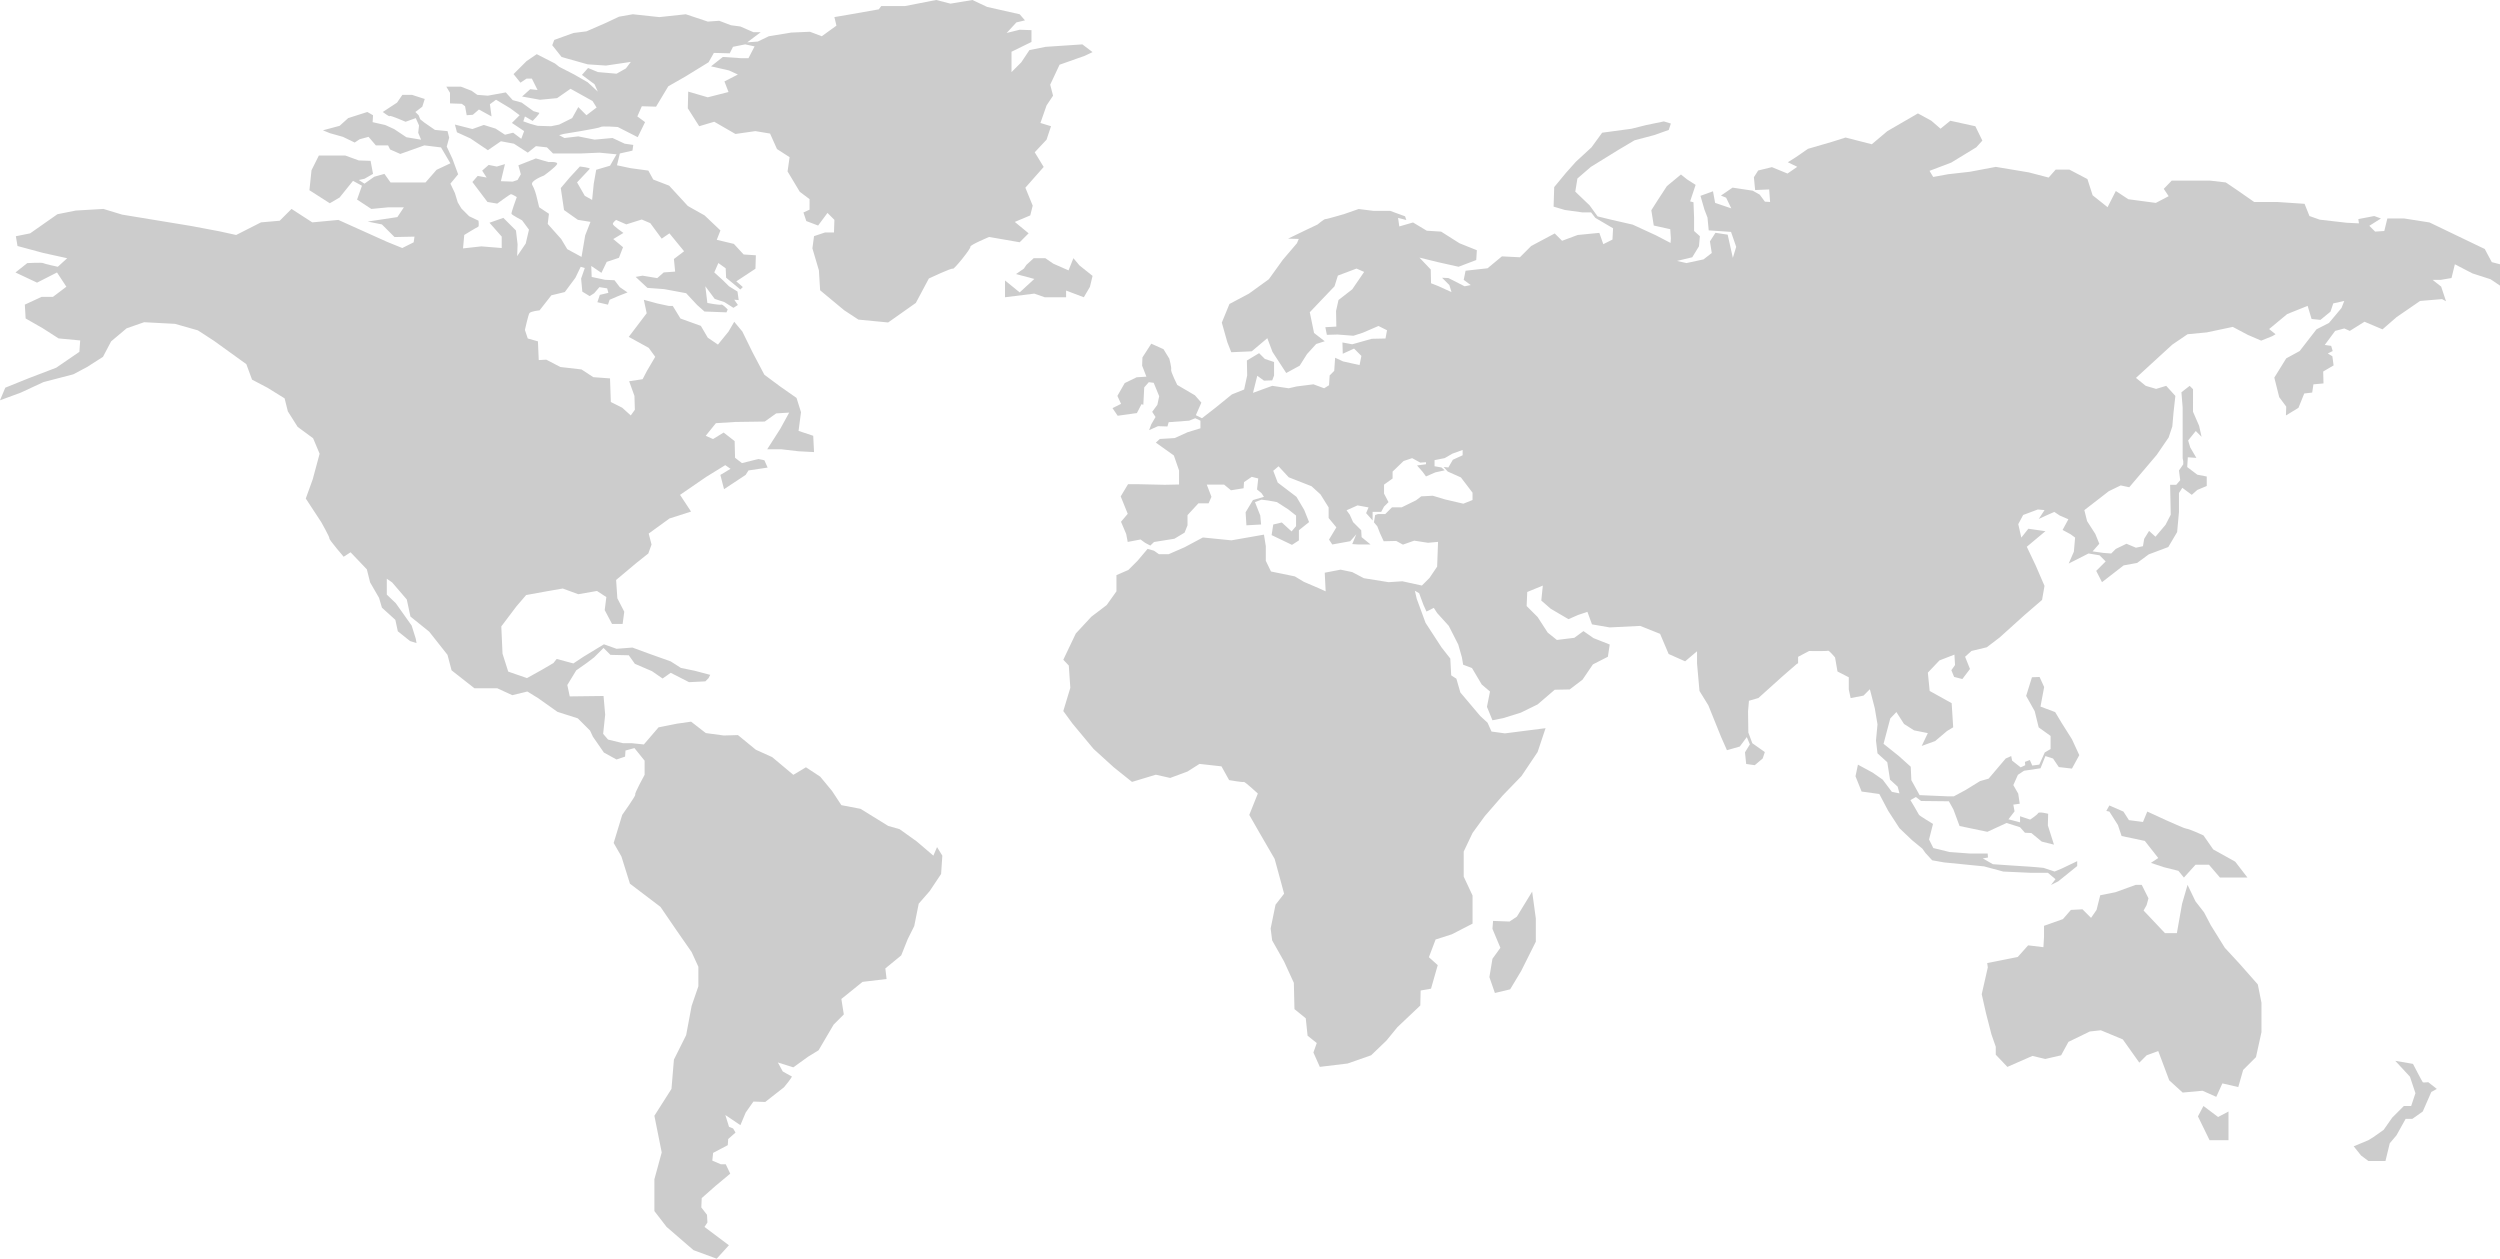 <?xml version="1.0" encoding="utf-8"?>
<!-- Generator: Adobe Illustrator 25.4.0, SVG Export Plug-In . SVG Version: 6.00 Build 0)  -->
<svg version="1.1" id="_xF91C_迹_x5F_1" xmlns="http://www.w3.org/2000/svg" xmlns:xlink="http://www.w3.org/1999/xlink" x="0px"
	 y="0px" viewBox="0 0 1268 638.41" style="enable-background:new 0 0 1268 638.41;" xml:space="preserve">
<style type="text/css">
	.st0{fill:#CCCCCC;}
</style>
<g>
	<path class="st0" d="M585.33,274.9l10.33-1.65l5.16-3.1l1.49-3.72v-5.16l5.53-5.99h5.16l1.45-3.3l-2.38-6.2h5.47h3.3l3.51,2.89
		l6.4-1.03l0.21-3.1l3.92-2.69l3.3,0.83l-0.62,5.58l2.27,1.86l1.24,1.86l-5.58,1.65l-3.72,6.2l0.41,6.61l7.44-0.41l-0.41-4.54
		l-2.69-6.82l3.3-1.24l3.3,0.41l4.54,0.83l5.78,3.72l3.92,3.1v5.37l-2.27,2.68l-4.96-4.54l-4.34,1.03l-0.83,5.37l10.33,4.96
		l3.51-2.27v-5.16l5.16-4.13l-2.48-6.2l-3.92-6.61l-9.5-7.23l-2.27-5.99l2.69-2.27l5.16,5.58l11.57,4.54l4.54,4.13l4.13,6.61v5.37
		l3.92,4.75l-3.72,6.2l1.65,2.48l9.09-1.65l3.1-3.51l-2.07,4.96l3.1,0.21h6.2l-4.54-3.72l-0.21-3.51l-4.13-4.13l-1.65-3.72
		l-1.65-2.27l5.58-2.48l5.58,1.03l-1.24,2.89l3.3,3.72v-4.34h4.34l1.45-2.68l2.27-2.27l-2.27-4.34v-4.54l4.34-3.1v-3.51l5.58-5.37
		l4.34-1.45l4.13,2.27l2.89-0.21v1.03l-4.54,0.62l2.89,3.3l1.65,2.27l4.75-2.07l4.75-1.03l-1.65-1.45l-3.51-0.62v-3.1l5.16-1.03
		l3.92-2.27l5.16-1.86v2.69l-4.96,2.27l-2.27,3.92l-2.4-0.26l2.07,2.32l6.69,2.99l2.48,3.25l3.41,4.49v3.72l-4.65,1.86l-9.29-2.17
		l-6.2-1.86l-5.89,0.31l-2.63,2.01l-7.28,3.56H706l-3.41,3.41h-3.72l-1.39,0.46l-0.62,3.72l1.7,2.01l1.39,3.56l1.86,4.03l6.35-0.15
		l3.41,1.86l5.73-2.01l6.97,1.08l5.11-0.46l-0.46,12.55l-3.87,5.73l-3.87,3.87l-9.91-2.17l-6.97,0.46l-12.55-2.01l-5.89-3.1
		l-5.89-1.24l-8.06,1.55l0.46,9.45l-3.41-1.55l-7.59-3.25l-4.65-2.79l-12.08-2.48l-2.63-5.42v-7.44l-0.93-5.83l-16.52,2.89
		l-14.46-1.45l-9.29,4.96l-8.06,3.51h-4.96l-2.48-1.76l-3.25-0.93l-5.11,6.04l-4.65,4.65l-6.04,2.63v8.21l-4.96,6.97l-7.75,5.89
		l-7.9,8.52l-6.35,13.32l2.79,2.94l0.77,11.31l-3.56,11.77l4.65,6.35l10.69,12.86l10.22,9.29l9.29,7.44l12.08-3.65l7.28,1.64
		l8.77-3.25l6.1-3.87l11.15,1.24l3.87,6.97c0,0,6.97,1.24,7.44,0.93c0.46-0.31,7.13,5.89,7.13,5.89l-4.34,10.84l4.96,8.67l7.9,13.63
		l3.1,11.31l1.7,6.35l-4.34,5.58l-2.48,12.08l0.77,6.04l6.04,10.69l4.96,10.84l0.31,13.32l5.73,4.65l0.93,8.83l4.65,3.72l-1.7,4.8
		l3.25,7.28l14.1-1.7l11.93-4.18l7.75-7.44l5.58-6.82l11.62-11l0.15-7.59l5.27-0.93l3.41-11.93l-4.49-4.03l3.41-8.98l8.21-2.63
		l10.53-5.42v-14.25l-4.49-9.6v-12.7l4.49-9.45l6.2-8.52l9.14-10.53l9.45-9.76l8.21-12.24l4.03-12.08l-8.52,1.08l-12.08,1.55
		l-6.82-0.93l-2.01-4.49l-3.72-3.41l-10.07-11.93l-2.01-6.97l-2.63-1.7l-0.46-8.52l-4.49-5.73l-8.06-12.39l-4.49-12.24l-0.93-4.03
		l2.17,1.24l2.17,5.89l1.55,3.41l3.72-1.86l1.7,2.63l5.89,6.51l4.8,9.45l1.86,6.51l0.62,3.72l4.49,1.7l4.96,8.36l4.18,3.56
		l-1.55,7.75l2.79,6.82l5.42-1.08l8.98-2.79l8.52-4.18l8.67-7.44l7.59-0.15l6.51-4.96l5.27-7.75l7.59-3.87l0.93-6.2l-8.21-3.25
		l-5.11-3.56l-4.65,3.41l-8.83,1.08l-4.65-3.72l-5.11-7.9l-5.58-5.58l0.31-7.13l7.9-3.25l-0.77,7.59l4.8,4.18l8.98,5.27l4.96-2.17
		l4.65-1.55l2.32,6.35l8.98,1.55l15.49-0.77l10.07,4.03l4.34,10.22l8.36,3.72l6.04-5.11v6.2l1.24,13.94l4.49,7.28l3.56,8.83
		l2.94,7.28l2.94,6.66l6.51-1.86l3.56-4.8l1.55,3.72l-2.48,4.03l0.62,5.89l4.34,0.62l4.03-3.41l1.08-3.25l-6.35-4.49l-2.01-5.42
		l-0.15-10.69l0.46-5.42l4.8-1.39l12.39-11.15l6.97-6.04l0.77-0.46v-3.25l5.58-2.94c0,0,9.14,0.15,9.6-0.15
		c0.46-0.31,3.56,3.41,3.56,3.41l1.24,7.13l5.73,2.94v6.2l0.93,4.34l6.51-1.24l3.25-3.25l2.48,9.6l1.39,8.21l-0.77,8.21l0.77,6.51
		l4.96,4.49l1.39,8.83l3.87,3.56l0.93,3.41l-3.87-0.77l-4.65-6.2l-5.11-3.56l-7.44-4.03l-1.24,5.89l3.1,7.75l8.98,1.24l4.49,8.52
		l5.73,8.83l6.35,6.04l5.27,4.34l1.55,2.17l3.41,3.72l6.04,1.08l20.29,2.01l9.76,2.63l13.63,0.62h8.98l3.87,3.25l-2.32,2.94
		l3.72-1.86l9.6-7.75v-2.48l-7.75,3.72l-3.72,1.55l-5.58-1.86c0,0-6.2-0.62-7.13-0.62s-18.59-1.24-18.59-1.24l-5.11-2.94l2.63-0.46
		l-0.15-2.01h-8.98l-10.38-0.77l-8.21-2.01l-2.17-4.34l2.01-7.9c0,0-6.97-4.18-7.13-4.65c-0.15-0.46-4.34-7.44-4.34-7.44l2.79-1.55
		l2.63,2.01l14.1,0.15l2.32,4.18l3.1,8.36l14.1,2.94l9.76-4.49l6.82,2.17l2.48,2.79l3.25,0.15l5.27,4.34l6.2,1.55l-3.1-9.76
		l0.15-5.89c0,0-4.65-1.24-5.11-0.31c-0.46,0.93-4.03,3.25-4.03,3.25l-5.11-1.7v3.1l-5.89-1.55l3.1-4.03l-0.62-3.41l3.25-0.46
		l-0.77-5.11l-2.48-4.34l2.32-5.2l3.1-2.08l8.36-1.24l2.48-6.2l3.87,1.24l2.94,4.34l6.66,0.77l3.72-6.82l-3.72-8.06l-5.27-8.36
		l-3.25-5.42l-7.44-2.79l1.86-9.91l-2.32-5.11l-3.87,0.15l-2.94,9.45l4.34,7.75l2.01,8.21l6.04,4.34v6.66l-2.94,1.7l-2.79,6.2
		l-3.56,0.46l-1.24-2.79l-2.48,0.93l0.16,1.7l-2.32,1.08l-4.34-3.41l-0.46-2.32l-2.79,1.24l-8.67,10.22l-4.34,1.24l-7.28,4.49
		l-6.04,3.25h-2.79l-14.56-0.62l-4.18-7.59l-0.31-6.82l-6.04-5.42l-7.75-6.2l3.41-12.86l3.1-3.25l3.87,6.04l5.11,3.25l6.97,1.39
		l-3.1,6.51l6.82-2.48l6.04-5.11l3.1-1.86l-0.77-12.24l-11.15-6.2l-0.93-9.29l5.89-6.2l7.59-2.94l0.31,5.27l-1.86,2.63l1.39,3.41
		l4.18,1.08l3.87-5.11l-2.48-6.2l3.25-2.94l7.75-1.86l6.51-4.96l12.55-11.31l8.98-7.75l1.24-7.13l-4.49-10.38l-4.49-9.45l5.73-4.8
		l3.72-3.1l-8.67-1.24l-3.56,4.49l-1.55-6.82l2.48-4.65l7.44-2.79l3.41,0.31l-2.94,4.49l4.03-1.86l3.87-1.7l2.79,1.86l4.34,1.86
		l-2.94,5.42l4.03,2.17l2.32,1.7l-0.62,7.13l-2.63,6.04l10.07-5.11l5.58,0.93l3.1,3.1l-4.8,4.8l2.94,5.73l11-8.52l6.82-1.24
		l5.89-4.34l9.91-3.72l4.49-7.59l0.93-10.22v-9.6l1.7-2.63l4.8,3.56l2.79-2.48l4.8-2.01v-4.8l-4.8-0.93l-5.11-3.87l0.31-4.96
		l4.34,0.31l-3.1-5.27l-1.08-3.56l3.87-4.8l2.94,2.94l-1.24-5.58l-3.1-7.13V197.4l-1.7-1.7l-4.18,3.25l0.62,7.75v14.56v11.15
		l0.31,1.55v1.55l-2.17,3.1l0.62,4.96l-2.01,2.32h-3.1l0.31,15.18l-2.63,5.11l-5.11,6.04l-3.25-2.94l-2.48,4.03l-0.62,3.72
		l-3.56,0.77l-4.8-2.01l-5.42,2.63l-2.32,2.32l-4.03-0.31l-5.42-0.77l3.41-3.87l-2.01-4.96l-4.18-6.51l-1.39-5.58l12.39-9.6
		l6.04-2.94l4.34,0.93l13.94-16.42l6.04-8.83l1.86-5.58l0.62-7.13l0.93-8.36l-4.65-5.11l-5.11,1.55l-5.27-1.55l-4.96-4.03
		l18.43-16.88l7.75-5.27l9.76-0.93l13.17-2.79l7.59,4.03l6.82,2.94l5.73-2.32l1.55-0.93l-3.25-2.63l9.14-7.59l10.38-4.18l2.01,6.66
		l4.49,0.46l5.11-4.18l1.39-4.18l5.58-1.24l-1.39,3.56l-6.35,7.59l-6.35,3.25l-8.52,11l-6.82,3.72l-6.04,9.76l2.48,9.91l3.56,4.8
		l-0.15,4.49l6.35-3.87l2.94-7.28l4.03-0.46l0.62-4.18l5.11-0.46l-0.15-6.04l5.27-3.1l-0.62-4.65l-2.32-1.39l2.48-1.24l-0.77-2.63
		l-3.25-0.46l5.27-7.13l4.65-1.24l2.79,1.24l7.44-4.65l9.14,3.87l7.13-6.2l11.93-8.21l11.15-0.93l2.01,1.08l-2.48-7.44l-4.34-3.41
		h4.18l5.42-0.93l1.7-6.97l8.98,4.65l9.14,2.94l4.8,3.25v-10.84l-4.18-1.08l-2.17-4.03l-1.39-2.63l-28.04-13.48l-12.86-2.01h-8.52
		l-1.55,6.35l-4.65,0.31l-2.94-2.94l5.89-3.72l-3.41-1.24l-8.06,1.55l0.31,2.17l-6.2-0.31l-13.63-1.55l-5.27-1.86l-2.48-6.2
		l-13.94-0.93h-11.62l-8.67-6.04l-5.73-3.87l-8.06-0.93h-19.36l-4.03,4.18l2.48,3.72l-6.51,3.41l-13.94-1.86l-6.35-4.18l-4.18,8.21
		l-7.59-6.04l-2.63-8.21l-9.14-4.8h-6.97l-3.56,4.03l-10.07-2.63l-16.73-2.79l-13.17,2.48l-11,1.24l-7.59,1.39l-1.86-3.1l11-4.18
		l12.7-7.75l3.1-3.41l-3.56-7.28l-12.7-2.79l-4.96,4.03l-4.65-4.03l-6.82-3.72l-15.49,8.98l-7.9,6.66l-13.32-3.41l-6.82,2.17
		l-12.24,3.56l-6.04,4.18l-4.18,2.63l4.8,2.32l-4.96,3.41l-7.9-3.25l-6.97,1.7l-2.17,3.41l0.62,6.51l7.13-0.31l0.46,6.35l-2.63-0.15
		l-2.63-3.56l-3.56-2.01l-10.22-1.55l-5.89,4.03l2.63,1.08l2.63,5.42l-8.21-2.79l-1.08-5.89l-6.35,2.32l2.01,6.97l1.55,4.03
		l0.62,6.51l11.31,0.77l2.63,7.59l-1.7,5.58l-2.63-11.77l-6.2-0.93l-2.79,4.34l0.93,5.89l-4.18,3.25l-8.67,1.86l-4.8-1.08l7.75-1.86
		l3.41-5.58l0.46-5.11l-2.94-2.63v-6.82l-0.31-7.75l-1.7-0.46l2.79-8.36l-4.34-2.79l-3.1-2.48l-7.13,5.89l-4.65,7.13l-3.25,5.11
		l1.24,7.75l8.36,1.86l0.31,4.65l-0.15,2.32l-7.44-3.87l-11.77-5.42l-10.84-2.48l-6.97-1.7l-4.03-5.58l-7.28-6.97l1.08-6.66
		l6.82-5.89l13.79-8.52l8.36-4.96l9.91-2.63l7.44-2.63l1.08-3.25l-3.56-1.08l-8.98,1.86l-7.44,1.86l-14.87,2.01l-5.42,7.44
		l-7.9,7.28l-5.11,5.73l-5.89,7.13l-0.31,9.91l5.73,1.7l8.98,1.24H807l2.17,2.79l8.98,5.27l-0.31,5.73l-4.65,2.32l-2.01-5.73
		l-11,1.08l-7.9,2.94l-3.72-3.72l-11.93,6.35l-5.73,5.73l-9.14-0.46l-7.28,6.04l-11.15,1.24l-0.93,4.65l3.56,2.63l-3.1,0.62
		l-8.21-4.18l-3.25-0.15l3.72,3.72l1.08,3.56l-6.82-3.1l-3.56-1.39l-0.15-6.97l-5.73-6.04l9.45,2.32l10.38,2.32l8.98-3.41l0.31-4.96
		l-8.83-3.56l-9.29-5.89l-7.28-0.46l-6.97-4.18l-6.97,2.01l-0.62-4.34l4.18,1.08l-0.62-1.86l-7.59-2.79h-8.52l-7.44-0.93l-7.13,2.48
		c0,0-9.29,2.79-9.76,2.63c-0.46-0.15-4.03,2.79-4.03,2.79l-5.89,2.79l-8.98,4.34l5.42,0.15l-0.93,2.17l-7.13,8.36l-7.13,9.91
		l-10.07,7.28l-9.91,5.27l-3.87,9.45l2.79,9.91l2.01,5.11l10.38-0.46l7.9-6.66l2.63,6.97l6.97,10.69l6.82-3.72l3.72-5.89l4.65-5.11
		l4.34-1.39l-5.42-4.18l-2.17-10.53l6.04-6.35l6.51-6.82l1.7-5.42l9.45-3.56l3.87,1.7l-6.04,8.83l-6.97,5.42l-1.24,5.58l0.15,7.9
		l-5.58,0.31l0.77,3.87l5.42-0.15l8.05,0.62l4.8-1.55l7.9-3.41l4.34,2.17l-0.77,4.18l-6.97,0.15l-9.91,2.79l-4.96-0.93l0.16,5.73
		l5.73-2.63l3.72,3.72l-0.93,4.65l-8.36-1.86l-4.03-1.86l-0.46,6.66l-2.32,2.32l-0.31,4.96l-2.48,1.55l-5.42-2.01l-8.52,1.08
		l-4.03,0.93l-8.36-1.24l-9.76,3.56l2.17-8.67l3.41,2.48l4.18-0.15l0.93-2.48v-6.82l-4.65-1.55l-2.94-2.94l-6.2,3.72l0.15,7.59
		l-1.55,7.13l-6.2,2.48l-8.21,6.66l-6.97,5.42l-3.1-1.55l2.79-6.35l-3.25-3.72l-8.98-5.27c0,0-3.41-6.82-3.1-7.75
		c0.31-0.93-0.93-5.58-0.93-5.58l-2.94-4.8l-6.2-2.79l-4.49,6.97l-0.15,4.18l2.17,5.58l-4.96,0.31l-6.04,2.94l-3.72,6.51l1.86,4.03
		l-4.34,2.17l2.63,3.87l9.76-1.39l2.32-4.49l0.93,0.31l0.46-8.83l2.32-2.63l2.48,0.31l2.79,6.82l-0.93,4.34l-2.63,3.56l1.7,2.63
		l-2.17,3.72l-1.08,2.94l4.49-2.01l4.8,0.15l0.62-2.17l10.38-0.77l3.1-1.24l2.63,1.24v3.87l-6.56,2.01l-6.45,2.94l-7.59,0.46
		l-2.01,1.86l9.14,6.51l2.63,7.59v7.13l-7.28,0.15l-13.94-0.31h-4.65l-3.72,6.2l3.56,8.83l-3.41,4.03l2.63,6.2l0.77,4.03l6.51-1.24
		l2.32,1.7l2.63,1.39L585.33,274.9z"/>
	<polygon class="st0" points="756.97,471.12 761,480.72 756.97,486.3 755.42,495.59 758.21,503.65 765.95,501.79 771.53,492.49 
		778.97,477.62 778.97,465.85 777.11,452.22 769.36,464.92 765.64,467.4 757.28,467.09 	"/>
	<path class="st0" d="M1133.7,437.04l-11.15-6.2l-4.96-7.13c0,0-7.44-3.41-8.67-3.41s-19.83-8.67-19.83-8.67l-2.17,5.27l-7.13-0.93
		l-2.79-4.34l-7.13-3.1l-1.55,2.79l1.55,0.31l4.34,6.82l1.86,5.58l11.77,2.48l6.82,8.67l-3.72,2.48l6.51,2.17l7.44,1.86l2.79,3.41
		l5.89-6.51h6.82l5.58,6.51h8.36h5.58L1133.7,437.04z"/>
	<polygon class="st0" points="1087.23,461.82 1098.07,473.29 1104.11,473.29 1106.74,458.42 1109.53,448.81 1113.56,457.18 
		1117.9,462.75 1121.31,469.26 1128.43,480.72 1135.87,488.78 1145.16,499.31 1147.02,508.6 1147.02,523.48 1144.23,536.18 
		1137.72,542.68 1135.25,551.36 1127.19,549.5 1124.09,556.32 1117.12,553.22 1107.05,554.15 1100.24,547.95 1094.66,533.08 
		1088.78,535.25 1085.06,538.97 1076.69,527.19 1065.54,522.55 1059.96,523.17 1049.12,528.43 1045.4,535.25 1037.35,537.11 
		1030.84,535.56 1018.14,541.13 1012.25,534.94 1012.25,530.91 1010.08,524.71 1007.29,513.87 1005.13,504.27 1008.22,490.64 
		1007.91,488.47 1023.41,485.37 1028.67,479.48 1036.42,480.41 1036.73,475.15 1036.73,469.57 1046.33,466.16 1050.36,461.51 
		1056.24,461.2 1060.58,465.54 1063.37,461.51 1065.23,454.08 1072.97,452.53 1083.2,448.81 1086.3,448.81 1089.7,455.63 
		1088.78,459.03 	"/>
	<polygon class="st0" points="1117.59,560.96 1125.02,566.54 1130.29,563.75 1130.29,571.19 1130.29,578.31 1120.69,578.31 
		1114.8,566.23 	"/>
	<path class="st0" d="M1201.24,578.31l-7.44,3.1l3.72,4.65l3.72,2.79h8.67l2.17-8.98l3.41-4.03l4.65-8.36h3.41l5.27-3.72l4.34-9.91
		l2.79-1.55l-4.34-3.41c0,0-2.48,0.31-2.79,0c-0.31-0.31-4.96-9.29-4.96-9.29l-8.98-1.55l7.44,8.05l2.79,8.36l-2.17,6.51h-3.72
		l-5.89,5.89l-4.34,6.2l-5.27,3.72L1201.24,578.31z"/>
	<path class="st0" d="M357.31,622.3l12.39,9.29l-6.2,6.82l-11.77-4.34l-13.63-11.77l-6.2-8.05v-16.11l3.72-13.63l-3.72-18.59
		l8.67-13.63l1.24-14.87l6.2-12.39l2.79-14.87l3.41-9.91v-9.91l-3.41-7.44l-7.75-11.15l-8.05-11.77l-15.49-11.77l-4.34-13.84
		l-3.92-6.82l4.34-14.25c0,0,7.23-10.12,6.61-10.33c-0.62-0.21,4.75-10.01,4.75-10.01v-7.14l-5.16-6.4l-4.54,1.24l-0.21,3.1
		l-4.34,1.45l-6.4-3.51l-5.58-8.05l-1.45-3.1l-6.2-6.2l-10.33-3.3l-9.91-7.02l-5.37-3.3l-7.64,1.86l-7.64-3.51h-11.57l-11.57-9.09
		l-2.07-7.85l-9.29-11.77l-9.5-7.64l-1.86-8.67l-7.44-8.67l-2.69-1.86v8.06l4.54,4.34l8.06,11.36l2.07,6.61l0.41,2.27l-3.3-1.03
		l-6.2-4.96l-1.24-5.78l-6.82-6.2l-1.45-4.96l-4.54-7.85l-1.65-6.61l-8.26-8.67l-3.51,2.27c0,0-7.44-8.67-7.23-9.29
		c0.21-0.62-4.13-8.26-4.13-8.26l-7.85-11.98l3.51-9.71l3.51-13.01l-3.3-7.85l-7.85-5.78l-4.96-7.85l-1.65-6.61l-8.67-5.37
		l-7.85-4.13l-2.89-7.85l-16.32-11.77l-8.26-5.37l-11.57-3.3l-15.7-0.83l-8.88,3.1l-7.85,6.61l-4.13,7.85l-8.06,5.16l-7.02,3.72
		l-15.08,3.92l-11.57,5.37L0,203.03l2.68-6.4l11.77-4.75l14.04-5.37l11.77-8.06l0.41-5.78l-10.95-1.03l-8.05-5.16l-8.67-4.96
		l-0.41-7.02l8.47-3.92h5.78l6.82-5.16l-4.75-7.23l-10.12,5.16l-10.95-5.16l5.99-4.75c0,0,7.44-0.41,8.06,0
		c0.62,0.41,7.44,1.86,7.44,1.86l4.75-4.34l-12.19-2.68l-13.01-3.51l-0.83-4.96l7.23-1.45l13.84-9.71l9.29-1.86l14.04-0.83l9.5,2.89
		l35.11,5.78l14.25,2.69l8.47,1.86l12.6-6.4l9.5-0.83l5.99-5.99l10.53,6.82l13.22-1.24l24.78,11.15l7.64,3.1l5.78-2.89l0.41-2.89
		l-10.12,0.21l-6.4-6.4l-7.23-1.45l15.08-2.27l3.3-4.96h-7.85l-8.67,0.83l-7.23-4.75l2.48-7.02l-4.54-2.48l-6.82,8.47l-4.96,2.89
		l-10.33-6.61L158,86.33l3.72-7.44h13.43l6.82,2.48l5.99,0.21l1.24,6.61l-4.34,2.48l-2.89,0.62l2.89,1.86l4.96-3.51l5.16-1.45
		l3.1,4.34h9.5h8.26l5.58-6.4l7.02-3.3l-4.75-8.06l-8.47-1.03l-12.19,4.34l-5.16-2.27l-1.03-2.07h-6.2l-3.72-4.34l-4.54,1.24
		l-2.48,1.65l-5.99-2.89l-6.61-1.86l-3.51-1.45l8.47-2.27l4.34-3.92l9.71-3.1l2.89,1.65l-0.21,3.51l6.4,1.45l4.54,2.07l6.2,4.13
		l7.44,1.24l-1.45-3.51l0.41-3.72l-1.65-3.72l-5.16,1.86c0,0-8.06-3.51-8.06-2.89c0,0.62-3.51-2.07-3.51-2.07l7.23-4.75l2.69-3.92
		h4.96l6.4,2.07l-1.24,3.92l-3.51,2.68l1.65,1.65l0.83,2.07l2.07,1.65l5.37,3.72l6.4,0.62l0.83,3.3l-1.24,4.54l2.89,6.2l2.89,7.85
		l-3.92,4.75l2.27,4.75l1.45,4.75l1.86,3.1l3.92,3.92l4.75,2.27c0,0,0.41,2.89-0.21,3.1c-0.62,0.21-7.02,4.13-7.02,4.13l-0.62,6.82
		l9.29-1.03l10.33,0.83V120l-6.2-7.02l7.02-2.48l6.4,6.4l0.83,7.02l-0.21,5.99l4.34-6.4l1.65-7.02l-3.51-4.75
		c0,0-5.16-2.68-5.37-3.3c-0.21-0.62,2.69-8.47,2.69-8.47s-2.48-1.65-3.1-1.45c-0.62,0.21-6.82,4.75-6.82,4.75l-4.96-0.83
		l-7.64-10.12l2.69-3.1l4.54,0.83l-2.27-3.51l3.3-2.89l4.13,0.83l4.13-1.24l-2.07,8.67l5.99,0.21l2.48-0.83l1.65-2.89l-1.24-4.54
		l8.88-3.51l6.4,1.86c0,0,4.96-0.41,4.34,1.03c-0.62,1.45-6.61,5.78-6.61,5.78s-7.23,2.68-5.99,4.75c1.24,2.07,2.07,5.37,2.07,5.37
		l1.45,5.99l4.96,3.3l-0.62,5.16l6.82,7.64l3.1,5.16l7.23,3.92l1.86-10.95l2.68-6.82l-6.4-1.03l-7.02-4.96l-1.65-11.15l4.54-5.37
		l5.16-5.58c0,0,5.58,0.62,4.96,1.24c-0.62,0.62-6.4,6.82-6.4,6.82l3.92,6.82l3.72,2.07l0.83-8.26l1.24-7.02l7.02-2.07l3.3-5.78
		l-8.67-0.83l-9.5,0.41h-14.04l-3.1-3.1l-5.58-0.62l-4.13,3.3l-7.02-4.54l-6.61-1.24l-6.61,4.54l-8.88-5.99l-6.82-3.1l-1.03-3.92
		l8.88,2.27l5.78-2.07l5.99,1.86l4.75,3.1l4.13-1.03l4.13,3.1l1.45-3.92l-6.2-4.13l3.92-3.92l-4.75-3.51l-7.23-4.34l-3.1,2.27
		l0.83,6.2l-6.4-3.51l-3.1,2.68l-3.1,0.21l-0.83-4.54l-1.65-1.24l-5.99-0.21v-5.37l-1.86-3.1h7.44l5.37,2.07l2.89,2.07l5.37,0.41
		l9.09-1.65l3.51,3.92l4.54,1.24l5.99,4.34c0,0,2.27,0.62,2.89,0.83c0.62,0.21-3.3,4.13-3.3,4.13l-3.92-2.27l-0.83,2.48l3.51,1.24
		l3.72,1.03l6.82,0.21l4.13-0.83l6.61-3.3l3.1-5.58l4.13,4.13l5.16-3.92l-2.07-3.3l-11.15-6.2l-6.82,4.75l-8.67,0.83l-9.09-1.65
		l4.13-3.72l3.72,0.41l-2.89-5.78h-2.68l-3.1,2.07l-3.51-4.34l6.61-6.61l5.16-3.51l9.29,4.75l2.07,1.65l7.64,3.92l6.82,3.92
		l5.16,4.75l-1.65-3.72l-6.4-4.75l3.1-3.51l4.96,2.07l9.5,0.83l4.75-2.69l2.48-3.3l-12.6,1.86l-9.29-0.62l-13.22-3.72l-4.75-5.99
		l1.03-2.68l9.71-3.51l6.61-0.83l9.5-4.13l7.02-3.3l7.02-1.24l13.43,1.45l13.43-1.45l11.15,3.72l5.78-0.41l5.99,2.27l4.75,0.62
		l6.61,2.89h3.72L379,21.48l5.37-0.41l5.58-2.69l11.36-1.86l9.5-0.41l5.99,2.27l7.44-5.37l-1.03-4.34l8.47-1.45l14.04-2.48
		l1.24-1.65h11.98l15.9-3.1l7.23,1.86L493.22,0l7.44,3.51l16.52,3.72l2.68,3.1l-4.34,1.03l-4.96,5.37l6.61-1.65l5.99,0.21v5.99
		l-10.12,4.96v10.33L518,31.6l4.13-6.2l8.26-1.65l18.59-1.24l5.16,3.92l-3.92,1.86l-12.81,4.54l-4.75,10.12l1.45,5.58l-3.3,4.96
		l-3.1,8.88l5.37,1.65l-2.27,6.82l-5.99,6.4l4.54,7.44l-9.29,10.53l3.72,9.09l-1.24,4.96l-7.85,3.3l7.02,5.78l-4.54,4.54
		l-15.49-2.69c0,0-9.91,4.13-9.5,4.96c0.41,0.83-8.47,11.77-8.88,11.15c-0.41-0.62-12.19,4.96-12.19,4.96l-6.61,12.39l-14.04,9.91
		l-15.08-1.45l-7.23-4.75l-12.19-10.12l-0.62-10.12l-3.3-11.15l0.83-6.2l5.58-1.86h4.54l0.21-6.4l-3.51-3.51l-4.75,6.4l-5.99-2.27
		l-1.45-4.34l3.1-1.45V101l-4.96-3.72l-6.2-10.33l1.03-7.23l-6.4-4.13l-3.51-7.85l-7.44-1.24l-10.12,1.45l-10.74-6.2l-7.64,2.27
		l-5.78-9.09l0.21-8.47l9.91,2.89l10.53-2.68l-2.07-5.37l6.82-3.51l-4.54-2.07l-9.09-2.07l5.99-4.75l9.29,0.62h3.72l3.1-5.99
		l-4.75-1.03l-6.2,1.24l-1.65,3.3l-8.05-0.21l-2.68,4.75l-11.77,7.23l-8.67,4.96l-6.2,10.33l-7.23-0.21l-2.27,5.16l3.92,2.89
		l-3.72,7.64l-10.12-5.16c0,0-8.06-0.62-8.67,0c-0.62,0.62-18.8,3.51-18.8,3.51l-2.27,0.62l2.69,1.45l7.02-0.83l8.26,1.65l9.09-0.83
		l6.2,2.89l4.34,0.62l-0.41,2.89l-6.4,1.45l-1.45,5.99l6.82,1.45l9.09,1.24l2.48,4.54l8.06,3.1l9.5,10.33l8.47,4.75l8.05,7.64
		l-1.86,4.75l8.67,2.07l4.96,5.37l6.2,0.41l-0.21,6.82l-9.71,6.4l3.3,2.89l-1.24,1.24l-7.23-5.99l-0.21-4.75l-3.72-2.68l-2.07,4.75
		l4.54,4.13l2.89,2.89l4.34,2.69l0.62,4.34l-2.27-0.21l1.86,2.68l-2.27,1.45l-4.54-2.89l-4.96-1.65l-2.58-3.48l-2.17-2.92l1.03,8.47
		c0,0,6.4,1.24,7.02,0.83s3.3,2.48,3.3,2.48l-0.62,1.45L357.31,158l-3.72-3.3l-5.58-5.99l-11.15-2.07l-8.47-0.62l-5.99-5.58
		l3.51-0.62l7.44,1.24l3.3-2.89l5.78-0.41l-0.62-6.4l5.16-3.92l-7.44-9.09l-3.92,2.69l-5.78-7.85l-4.34-1.86l-7.85,2.48l-5.16-2.27
		c0,0-1.65,1.24-1.65,2.07c0,0.83,5.37,4.54,5.37,4.54l-5.16,3.1l4.96,4.13l-2.07,5.37l-6.2,2.07l-2.68,5.58l-5.16-3.51l0.21,5.58
		l6.82,1.45l4.75,0.21l2.69,3.51l3.92,2.68l-4.75,1.86l-4.34,1.86l-0.83,2.48l-5.37-1.24l1.24-3.72l4.34-1.03l-0.62-2.27l-3.92-0.62
		l-2.68,3.1l-2.27,1.45l-3.72-2.27l-0.62-6.61l1.86-5.37l-2.07-0.62l-2.69,5.58l-5.37,7.23l-6.82,1.65l-5.99,7.64
		c0,0-4.54,0.41-5.16,1.45c-0.62,1.03-2.27,8.47-2.27,8.47l1.45,4.34l5.16,1.45l0.41,9.5l3.82-0.21l7.13,3.72l10.74,1.24l5.99,3.92
		l8.47,0.62l0.41,11.98l5.78,2.89l4.34,3.92l2.07-2.89l-0.21-7.02l-2.68-7.44l6.82-1.03l2.27-4.34l4.13-7.02l-3.3-4.54l-10.12-5.58
		l9.09-11.98l-1.45-6.82l6.82,1.86l5.78,1.24h2.07l3.92,6.4l10.33,3.72l3.51,5.99l5.16,3.51l5.37-6.61l2.89-4.96l4.13,4.96
		l5.16,10.53l5.99,11.36l8.06,5.99l8.26,5.78l2.27,7.23l-1.24,9.5l7.44,2.48l0.41,8.26l-7.85-0.41l-8.88-1.03h-7.02l6.61-10.33
		l4.54-8.26l-6.61,0.41l-5.78,4.13l-15.08,0.21l-9.71,0.62l-5.16,6.4l3.72,1.65l5.37-3.3l5.58,4.34l0.21,8.47l3.51,2.69l8.26-2.07
		l3.1,0.62l1.65,3.72l-9.71,1.45l-1.45,2.27l-10.95,7.23l-1.86-7.23l5.16-3.1l-2.68-1.86l-9.71,5.99l-13.22,9.09l5.58,8.47
		l-10.95,3.51l-10.53,7.64l1.45,5.58l-1.65,4.54l-5.99,4.75l-10.33,8.67l0.62,9.29l3.51,6.82l-0.83,6.2h-5.37l-3.72-7.02l0.83-6.61
		l-4.75-3.1l-9.5,1.65l-7.85-2.89l-8.36,1.45l-10.22,1.86l-4.96,5.78l-7.64,10.12l0.62,13.84l2.89,9.09l9.5,3.3l7.44-4.13l5.99-3.51
		l1.65-2.07l8.47,2.27l4.96-3.3l10.53-6.4l6.4,2.27l8.06-0.62l7.85,2.89l11.57,4.13l5.16,3.3l7.02,1.45l7.85,2.07l-0.83,1.65
		l-1.65,1.65l-8.26,0.41l-9.29-4.75l-4.13,2.89l-5.37-3.72l-8.67-3.72l-3.1-4.34l-9.29-0.21l-3.51-3.51l-4.75,4.75l-3.51,2.69
		l-5.58,3.92l-4.54,7.44l1.24,5.78l17.14-0.21l0.83,9.5l-1.03,9.71l2.48,2.89l7.64,1.86h4.54l5.99,0.62l7.44-8.67l9.29-1.86
		l7.23-1.03l7.44,5.78l9.09,1.24l7.23-0.21l9.09,7.44l8.26,3.72l10.74,9l6.4-3.83l7.23,4.75l5.99,7.23l4.75,7.23l9.71,1.86
		l14.04,8.67l5.78,1.65l8.67,6.2l8.47,7.23l1.86-4.34l2.68,4.34l-0.62,9.29l-5.78,8.67l-5.58,6.4l-2.27,11.36l-3.3,6.61l-3.3,8.26
		l-8.05,6.61l0.62,5.37l-12.19,1.45l-10.74,8.67l1.24,7.85l-5.16,5.16l-7.64,13.01l-5.37,3.3l-7.44,5.37l-7.85-2.48l2.48,4.54
		c0,0,3.92,2.27,4.54,2.48c0.62,0.21-3.92,5.58-3.92,5.58l-9.5,7.44l-5.99-0.21l-3.92,5.58l-2.68,6.4l-7.64-5.16l1.86,5.99
		l2.07,0.83l1.24,2.07l-3.72,3.3l-0.21,3.1l-7.44,3.92l-0.41,3.92l4.34,1.86h2.48l2.27,4.75l-7.44,6.2l-7.02,6.2l-0.21,4.75
		l2.89,3.72l0.21,3.92L357.31,622.3z"/>
	<polygon class="st0" points="519.34,136.21 515.32,139 524.61,141.48 517.18,148.3 509.74,142.25 509.74,150.77 524.61,148.92 
		529.88,150.77 540.72,150.77 540.72,147.37 549.71,150.77 552.8,145.51 554.15,139.93 547.54,134.66 544.44,130.95 541.96,137.14 
		534.22,133.73 530.19,130.95 524.3,130.95 520.58,134.35 	"/>
</g>
</svg>
